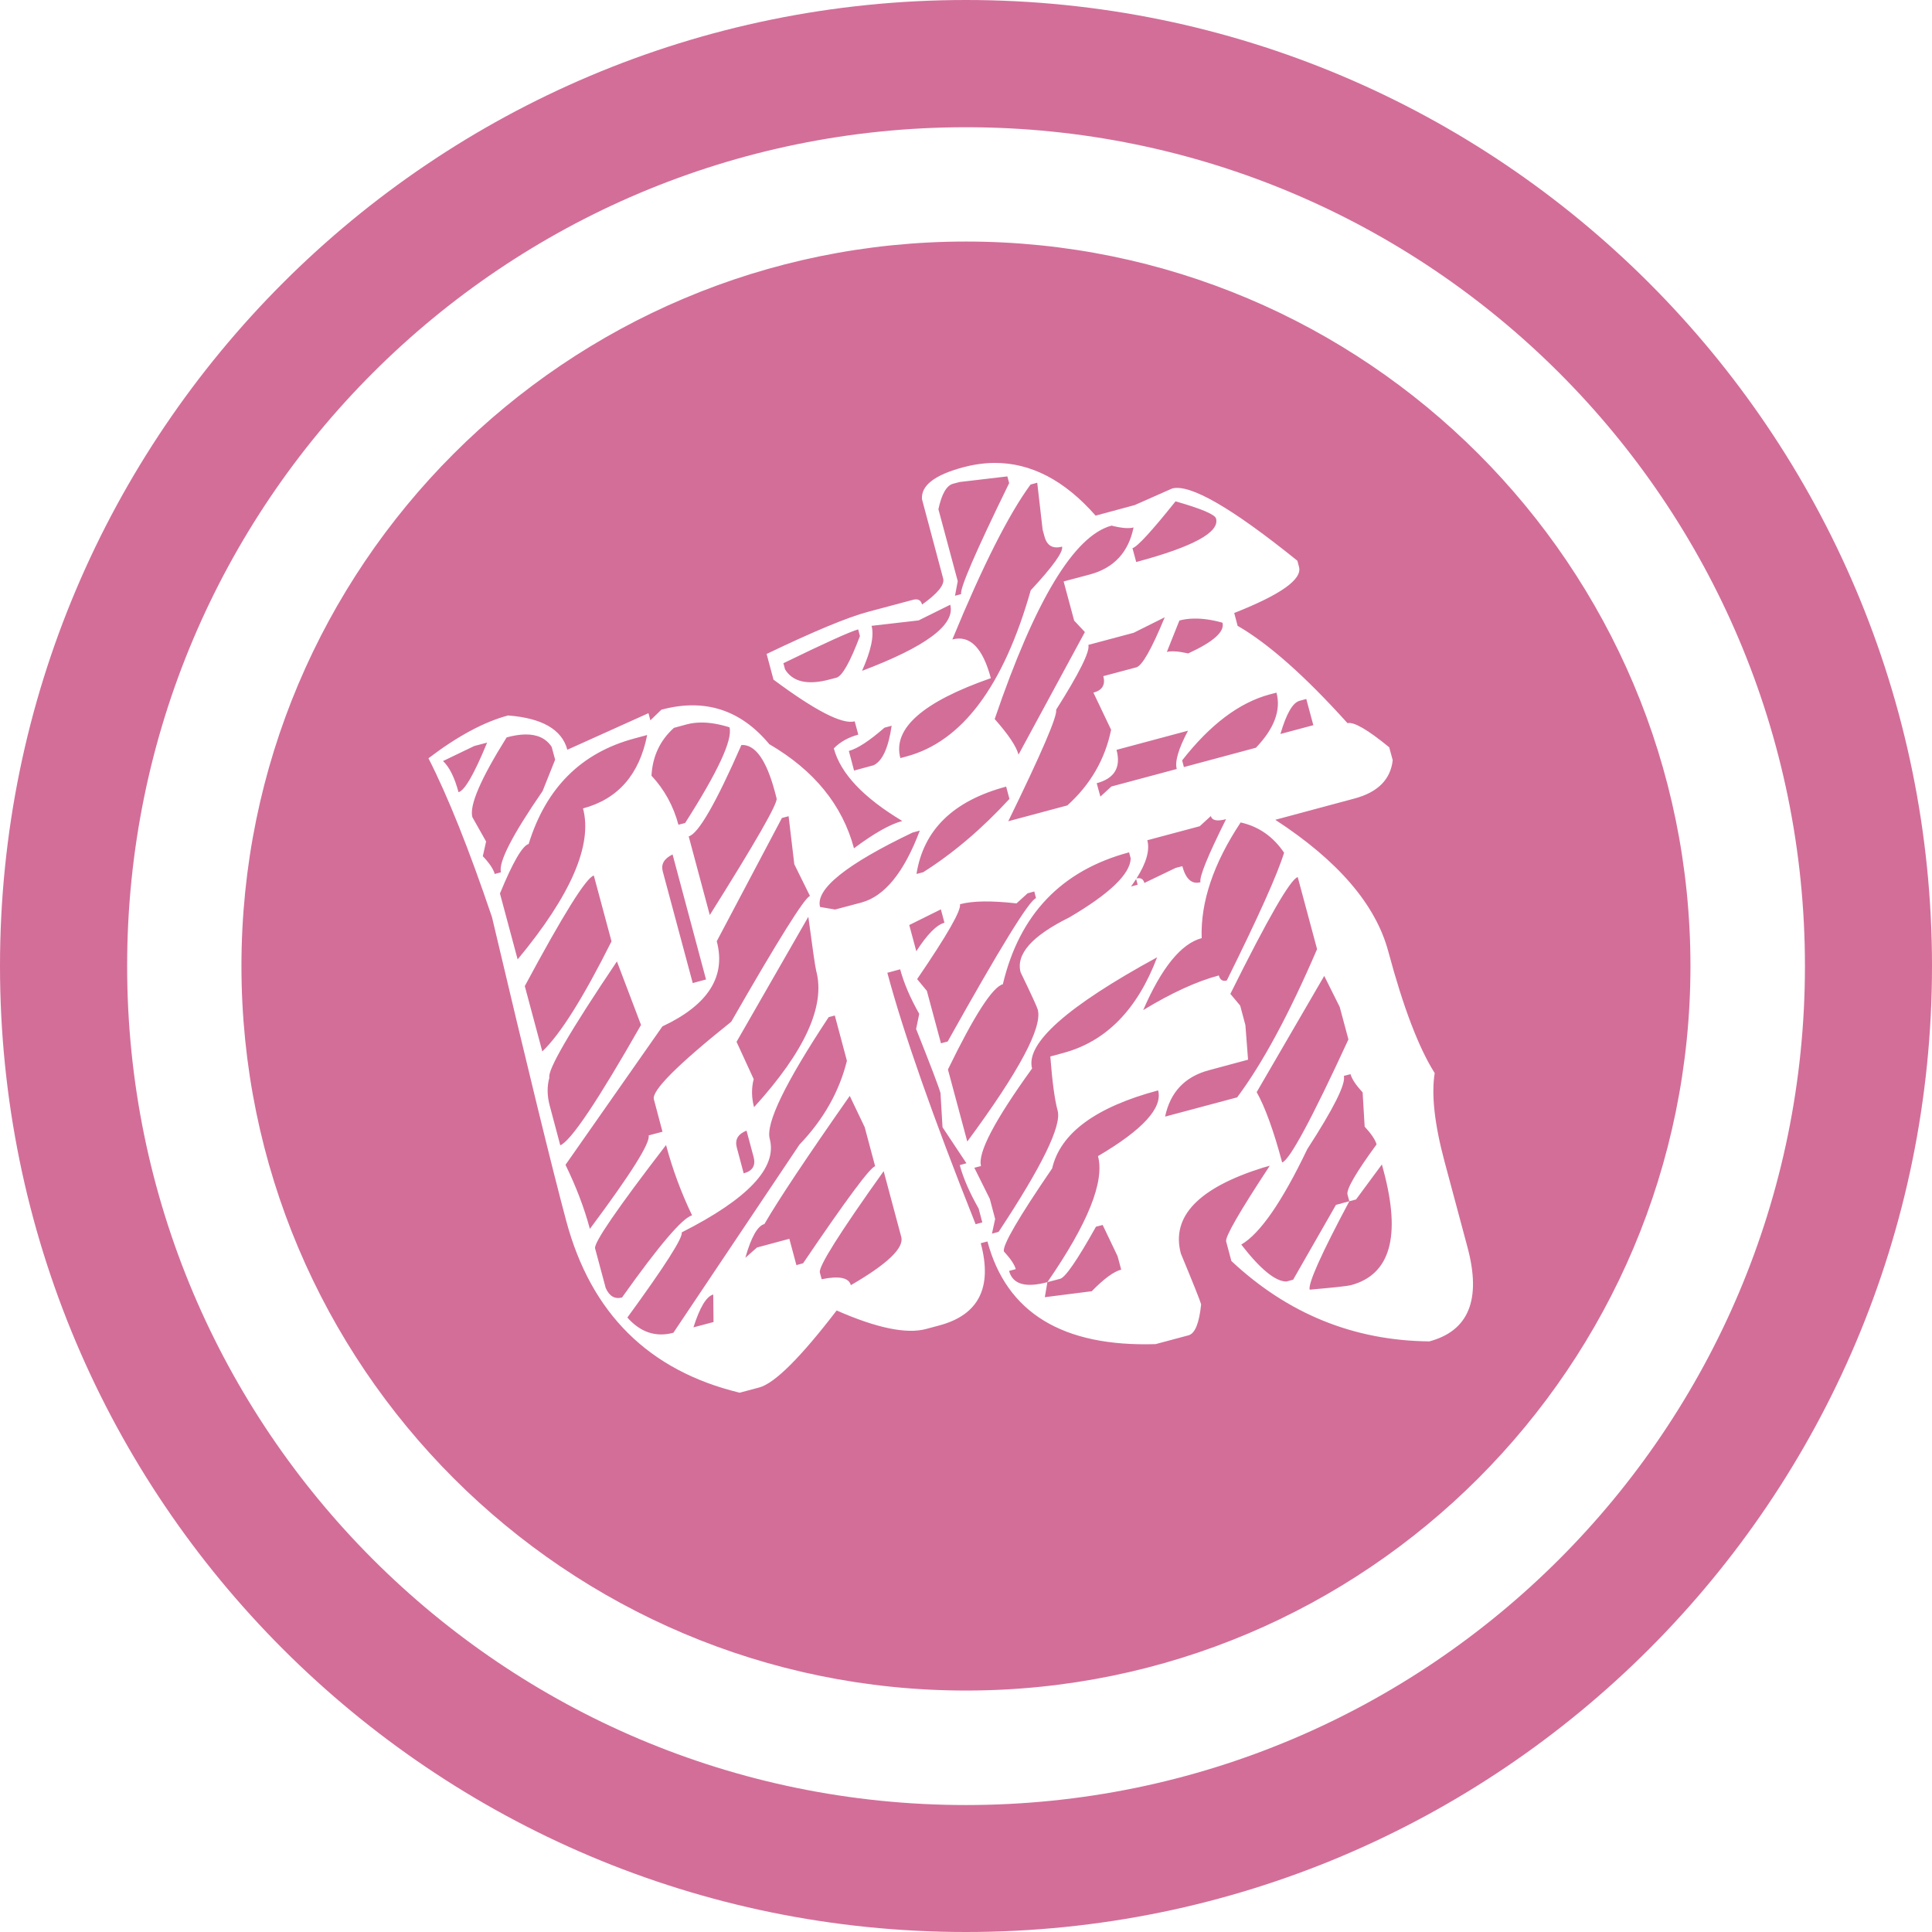 <?xml version="1.0" encoding="UTF-8" standalone="no"?>
<!-- Created with Inkscape (http://www.inkscape.org/) -->

<svg
   xmlns:dc="http://purl.org/dc/elements/1.1/"
   xmlns:cc="http://creativecommons.org/ns#"
   xmlns:rdf="http://www.w3.org/1999/02/22-rdf-syntax-ns#"
   xmlns:svg="http://www.w3.org/2000/svg"
   xmlns="http://www.w3.org/2000/svg"
   xmlns:sodipodi="http://sodipodi.sourceforge.net/DTD/sodipodi-0.dtd"
   xmlns:inkscape="http://www.inkscape.org/namespaces/inkscape"
   width="658.625"
   height="658.625"
   id="svg2"
   version="1.1"
   inkscape:version="0.48.4 r9939"
   sodipodi:docname="logo-brand-colour.svg">
  <defs
     id="defs4" />
  <sodipodi:namedview
     id="base"
     pagecolor="#ffffff"
     bordercolor="#666666"
     borderopacity="1.0"
     inkscape:pageopacity="0.0"
     inkscape:pageshadow="2"
     inkscape:zoom="0.49497475"
     inkscape:cx="-208.40385"
     inkscape:cy="232.62876"
     inkscape:document-units="px"
     inkscape:current-layer="layer1"
     showgrid="false"
     fit-margin-top="0"
     fit-margin-left="0"
     fit-margin-right="0"
     fit-margin-bottom="0"
     inkscape:window-width="1680"
     inkscape:window-height="1000"
     inkscape:window-x="0"
     inkscape:window-y="26"
     inkscape:window-maximized="1" />
  <g
     inkscape:label="Layer 1"
     inkscape:groupmode="layer"
     id="layer1"
     transform="translate(-43.427,-55.319)">
    <path
       style="fill:#d36e99;fill-opacity:1"
       d="m 372.739,55.319 c -181.873,0 -329.313,147.439 -329.313,329.313 0,181.873 147.439,329.312 329.313,329.312 181.873,0 329.312,-147.439 329.312,-329.312 0,-181.873 -147.439,-329.313 -329.312,-329.313 z m 0,43.375 c 157.943,0 286,127.995 286,285.938 0,157.943 -128.057,286.031 -286,286.031 -157.943,0 -285.969,-128.089 -285.969,-286.031 0,-157.943 128.026,-285.938 285.969,-285.938 z m 0,38.969 c -136.405,0 -247,110.564 -247,246.969 0,136.405 110.595,247 247,247 136.405,0 246.969,-110.595 246.969,-247 0,-136.405 -110.564,-246.969 -246.969,-246.969 z m 9.656,75.469 c 12.444,-0.08 23.961,5.922 34.531,17.969 l 13.312,-3.594 12.781,-5.656 c 6.079,-1.629 20.306,6.565 42.688,24.625 l 0.562,2.125 c 1.127,4.209 -6.228,9.432 -22.094,15.688 l 1.156,4.375 c 10.524,6.076 23.019,17.137 37.469,33.188 2.104,-0.564 6.836,2.178 14.219,8.219 l 1.188,4.406 c -0.741,6.589 -5.082,10.933 -13.031,13.062 l -27,7.25 c 21.401,13.938 34.239,28.89 38.531,44.906 5.106,19.056 10.384,32.868 15.812,41.438 -1.169,7.33 -0.071,17.382 3.344,30.125 l 7.844,29.281 c 4.761,17.77 0.444,28.46 -13,32.062 -25.751,-0.242 -48.261,-9.381 -67.5,-27.406 l -1.781,-6.656 c -0.407,-1.52 4.54,-10.138 14.875,-25.812 l -2.25,0.625 c -22.079,6.918 -31.446,16.687 -28.062,29.312 4.253,10.263 6.561,16.027 6.906,17.312 -0.655,6.44 -2.092,9.967 -4.312,10.562 l -11.219,3 c -31.691,0.973 -50.797,-10.684 -57.312,-35 l -2.281,0.594 c 4.041,15.081 -0.681,24.429 -14.125,28.031 l -4.531,1.219 c -6.664,1.786 -16.834,-0.318 -30.469,-6.312 -12.353,16.091 -21.146,24.84 -26.406,26.25 l -6.656,1.781 c -30.952,-7.494 -50.667,-26.998 -59.125,-58.562 -4.824,-18.003 -13.269,-52.535 -25.312,-103.562 -7.847,-23.207 -15.069,-41.261 -21.656,-54.156 9.884,-7.535 18.942,-12.401 27.125,-14.594 11.641,0.891 18.371,4.79 20.219,11.688 l 27.656,-12.469 0.656,2.438 3.75,-3.625 c 14.73,-3.947 26.983,-0.034 36.781,11.75 15.299,8.932 24.928,20.77 28.875,35.5 6.784,-5.075 12.26,-8.185 16.469,-9.312 -13.287,-7.967 -21.057,-16.216 -23.344,-24.75 2.165,-2.209 4.953,-3.779 8.344,-4.688 l -1.219,-4.531 c -4.209,1.128 -13.447,-3.625 -27.688,-14.219 l -2.344,-8.75 c 15.988,-7.667 27.486,-12.464 34.5,-14.344 l 15.438,-4.125 c 1.637,-0.438 2.655,0.105 3.062,1.625 5.367,-3.819 7.751,-6.77 7.188,-8.875 l -7.219,-27.031 c -0.372,-4.661 4.297,-8.275 14,-10.875 3.631,-0.973 7.172,-1.478 10.656,-1.5 z m 4.438,4.594 -16.219,1.906 -2.281,0.594 c -2.221,0.595 -3.884,3.502 -5,8.688 l 6.594,24.531 -0.938,4.969 2.094,-0.562 c -0.501,-1.87 4.966,-14.488 16.375,-37.844 l -0.625,-2.281 z m 10.188,2.156 -2.281,0.625 c -7.433,10.136 -16.333,27.743 -26.656,52.812 5.962,-1.597 10.337,2.783 13.125,13.188 -23.262,8.113 -33.538,17.196 -30.844,27.25 l 2.094,-0.562 c 18.939,-5.074 33.058,-23.94 42.344,-56.625 7.584,-8.171 11.157,-13.152 10.688,-14.906 -3.157,0.846 -5.154,-0.312 -6,-3.469 l -0.625,-2.281 -1.844,-16.031 z m 47.156,6.344 c -8.166,10.207 -13.051,15.53 -14.688,15.969 l 1.281,4.719 c 19.406,-5.2 28.471,-10.136 27.219,-14.812 -0.376,-1.403 -4.992,-3.352 -13.812,-5.875 z m -21.812,8.281 c -12.743,3.415 -26.023,25.397 -39.844,65.938 4.668,5.265 7.373,9.319 8.125,12.125 l 22.625,-41.781 -3.656,-3.906 -3.594,-13.344 8.938,-2.375 c 8.183,-2.192 13.17,-7.547 14.906,-16.031 -1.637,0.439 -4.139,0.229 -7.5,-0.625 z m -55,26.969 -10.781,5.344 -16.031,1.844 c 0.908,3.39 -0.194,8.511 -3.25,15.344 21.851,-8.235 31.879,-15.75 30.062,-22.531 z m 73.125,4.281 -10.594,5.281 -15.438,4.125 c 0.595,2.221 -3.079,9.603 -11,22.125 0.532,1.988 -4.904,14.645 -16.312,38 l 20.156,-5.406 c 7.865,-7.119 12.844,-15.706 14.906,-25.781 l -6.031,-12.656 c 3.039,-0.814 4.158,-2.702 3.375,-5.625 l 11.25,-3 c 1.987,-0.532 5.202,-6.212 9.688,-17.062 z m 9.938,0.438 c -1.76,0.031 -3.403,0.245 -4.938,0.656 l -4.281,10.719 c 1.52,-0.407 3.951,-0.236 7.281,0.5 8.594,-3.932 12.502,-7.429 11.688,-10.469 -3.558,-1.004 -6.817,-1.458 -9.75,-1.406 z m -114.438,3.688 c -2.689,0.721 -11.202,4.568 -25.5,11.531 l 0.562,2.094 c 2.656,4.301 7.737,5.443 15.219,3.438 l 2.281,-0.594 c 1.987,-0.532 4.658,-5.264 8.031,-14.188 l -0.594,-2.281 z m 142.594,21.562 -2.281,0.594 c -10.405,2.788 -20.363,10.303 -29.875,22.5 l 0.594,2.281 24.562,-6.594 c 6.26,-6.564 8.597,-12.819 7,-18.781 z m 10.156,2.156 -2.281,0.625 c -2.338,0.627 -4.505,4.379 -6.531,11.312 l 11.219,-3 -2.406,-8.938 z m -206.25,8.031 c -1.748,0.01 -3.403,0.214 -4.938,0.625 l -4.375,1.188 c -4.743,4.278 -7.298,9.701 -7.656,16.312 4.395,4.712 7.465,10.289 9.188,16.719 l 2.281,-0.594 c 11.213,-17.539 16.253,-28.416 15.125,-32.625 -3.505,-1.097 -6.712,-1.642 -9.625,-1.625 z m 64.906,1.094 -2.438,0.656 c -5.179,4.52 -9.234,7.155 -12.156,7.938 l 1.781,6.688 6.656,-1.812 c 3,-1.43 5.05,-5.905 6.156,-13.469 z m 101.031,1.688 -24.375,6.531 c 1.597,5.962 -0.671,9.746 -6.75,11.375 l 1.25,4.562 3.75,-3.438 22.281,-5.969 c -0.689,-2.572 0.6,-6.931 3.844,-13.062 z m -225.938,1.281 c -1.875,0.025 -4.006,0.374 -6.344,1 -8.863,14.153 -12.753,23.213 -11.688,27.188 l 4.688,8.312 -1.125,5 c 2.272,2.399 3.624,4.426 4.062,6.062 l 2.125,-0.562 c -0.908,-3.39 3.813,-12.628 14.188,-27.688 l 4.281,-10.719 -1.188,-4.375 c -1.885,-2.854 -4.875,-4.274 -9,-4.219 z m 41.562,0.188 -4.375,1.188 c -18.12,4.856 -30.129,16.846 -36.031,35.969 -2.104,0.564 -5.381,6.174 -9.781,16.875 l 6.031,22.469 c 18.186,-21.913 25.602,-39.077 22.281,-51.469 11.924,-3.195 19.225,-11.54 21.875,-25.031 z m -54.562,2.594 -4.375,1.156 -10.656,5.125 c 2.178,2.048 3.934,5.598 5.281,10.625 2.104,-0.564 5.35,-6.204 9.75,-16.906 z m 86.688,0.812 c -8.708,19.875 -14.695,30.279 -17.969,31.156 l 7.188,26.812 c 15.64,-24.865 23.22,-38.113 22.781,-39.75 l -0.594,-2.281 c -2.913,-10.872 -6.713,-16.192 -11.406,-15.938 z m 90.25,14.188 c -18.004,4.824 -28.203,14.74 -30.562,29.781 l 2.281,-0.594 c 10.283,-6.514 20.094,-14.861 29.406,-25 l -1.125,-4.188 z m 69.781,10.031 -3.781,3.469 -17.875,4.781 c 0.911,3.401 -0.331,7.753 -3.688,13.031 1.429,-0.333 2.324,0.177 2.688,1.531 l 10.656,-5.125 2.281,-0.594 c 1.19,4.443 3.265,6.252 6.188,5.469 -0.47,-1.753 2.442,-8.917 8.719,-21.5 -3.04,0.815 -4.781,0.457 -5.188,-1.062 z m -143.938,0.062 -2.281,0.594 -22.219,42.031 c 3.226,12.041 -2.948,21.723 -18.531,29.031 l -33.031,47.188 c 3.619,7.426 6.402,14.713 8.312,21.844 14.011,-18.79 20.689,-29.42 20.031,-31.875 l 4.719,-1.25 -2.938,-11.062 c -0.783,-2.923 8.009,-11.743 26.375,-26.438 16.143,-28.132 25.09,-42.405 26.844,-42.875 l -5.344,-10.812 -1.938,-16.375 z m 154.094,2.125 c -9.277,14.013 -13.694,27.144 -13.281,39.438 -7.015,1.88 -13.664,10.07 -19.938,24.531 9.59,-5.827 18.182,-9.776 25.781,-11.812 0.407,1.52 1.316,2.095 2.719,1.719 10.818,-21.819 17.333,-36.333 19.531,-43.562 -3.733,-5.515 -8.683,-8.948 -14.812,-10.312 z m -109.375,2.781 -2.438,0.656 c -22.658,10.833 -33.191,19.296 -31.562,25.375 l 5.125,0.875 8.938,-2.375 c 7.949,-2.13 14.598,-10.32 19.938,-24.531 z m 71.344,7.406 c -23.031,6.171 -37.384,21.153 -43.031,44.969 -3.507,0.94 -9.752,10.622 -18.719,29.062 l 6.594,24.562 c 17.653,-23.901 25.66,-38.89 24.031,-44.969 -0.251,-0.935 -2.194,-5.176 -5.844,-12.719 -1.66,-6.196 3.87,-12.427 16.594,-18.719 13.75,-8.07 20.733,-14.776 20.938,-20.094 l -0.562,-2.094 z m -155.625,0.719 c -2.883,1.399 -4.002,3.326 -3.344,5.781 l 10.219,38.062 4.531,-1.219 -11.406,-42.625 z m -26.844,7.188 c -2.572,0.689 -10.408,13.246 -23.531,37.688 l 5.969,22.281 c 6.097,-5.769 13.965,-18.286 23.594,-37.531 l -6.031,-22.438 z m 239.969,0.531 c -2.455,0.658 -10.105,13.937 -22.969,39.812 l 3.344,4 1.781,6.656 0.906,11.781 -13.344,3.594 c -8.184,2.193 -13.17,7.445 -14.938,15.812 l 24.562,-6.562 c 8.671,-11.595 17.757,-28.441 27.25,-50.531 l -6.594,-24.562 z m -55.094,0.656 c -0.532,0.828 -1.113,1.689 -1.75,2.562 l 2.281,-0.625 -0.531,-1.938 z m -34.719,4.25 -2.281,0.625 -3.781,3.438 c -8.53,-0.972 -14.956,-0.878 -19.281,0.281 0.532,1.988 -4.337,10.504 -14.594,25.531 l 3.312,4 4.812,17.875 2.281,-0.594 c 17.869,-31.978 27.904,-48.28 30.125,-48.875 l -0.594,-2.281 z m -31.844,6.094 -10.781,5.344 2.406,8.938 c 3.72,-5.758 6.905,-8.998 9.594,-9.719 l -1.219,-4.562 z m -45.188,2.531 -24.469,42.625 5.844,12.719 c -0.799,3.096 -0.752,6.289 0.125,9.562 17.324,-19.051 24.383,-34.544 21.188,-46.469 -0.313,-1.169 -1.209,-7.306 -2.688,-18.438 z m 118.906,13.812 c -30.721,16.752 -44.912,29.372 -42.625,37.906 -12.796,17.713 -18.597,28.808 -17.406,33.25 l -2.281,0.594 5.281,10.625 1.812,6.844 -1.094,5 2.281,-0.625 c 14.801,-22.385 21.503,-36.137 20.125,-41.281 -1.034,-3.858 -1.859,-10.026 -2.5,-18.5 l 4.375,-1.188 c 14.613,-3.915 25.285,-14.779 32.031,-32.625 z m -184.156,1.406 c -16.039,23.844 -23.72,37.053 -23.031,39.625 -0.831,2.979 -0.783,6.172 0.125,9.562 l 3.594,13.5 c 3.616,-1.47 12.788,-15.154 27.531,-41.031 l -8.219,-21.656 z m 96.562,2.688 -4.375,1.188 c 5.513,20.575 15.533,49.149 30.094,85.719 l 2.281,-0.625 -1.25,-4.719 c -3.086,-5.438 -5.247,-10.37 -6.438,-14.812 l 2.281,-0.625 -8.156,-12.281 -0.688,-11.656 c -0.533,-1.987 -3.316,-9.274 -8.312,-21.844 l 1.062,-5.156 c -3.086,-5.438 -5.247,-10.511 -6.5,-15.188 z m 144.562,2.25 -23.031,39.625 c 2.875,5.119 5.774,13.097 8.688,23.969 2.54,-0.806 10.074,-14.776 22.594,-41.938 l -2.969,-11.062 -5.281,-10.594 z m -166.844,13.5 -2.094,0.562 c -14.802,22.385 -21.503,36.208 -20.094,41.469 2.631,9.82 -7.381,20.458 -30,31.906 0.47,1.754 -5.704,11.436 -18.531,29.031 4.489,5.062 9.725,6.785 15.688,5.188 l 42.969,-64.125 c 8.222,-8.593 13.604,-18.128 16.188,-28.594 l -4.125,-15.438 z m 175.812,20 -2.281,0.594 c 0.72,2.689 -3.427,11.018 -12.469,24.969 -8.594,17.965 -16.104,28.813 -22.5,32.531 6.512,8.404 11.648,12.598 15.406,12.594 l 2.281,-0.625 14.594,-25.5 4.562,-1.25 -0.625,-2.25 c -0.47,-1.754 2.846,-7.465 9.906,-17.125 -0.408,-1.52 -1.76,-3.547 -4.062,-6.062 l -0.688,-11.656 c -2.303,-2.515 -3.687,-4.582 -4.125,-6.219 z m -0.406,43.312 c -9.591,17.982 -14.095,28.052 -13.531,30.156 8.325,-0.727 13.01,-1.249 14.062,-1.531 13.444,-3.602 17.139,-16.617 11.125,-39.062 l -0.562,-2.094 -8.812,11.938 -2.281,0.594 z m -65.188,-37.781 c -21.277,5.701 -33.333,14.569 -36.125,26.594 -11.433,16.721 -16.916,26.146 -16.469,28.281 2.303,2.515 3.655,4.543 4.062,6.062 l -2.281,0.594 c 1.221,4.559 5.58,5.849 13.062,3.844 13.814,-19.99 19.568,-34.318 17.25,-42.969 15.262,-8.976 22.097,-16.444 20.5,-22.406 z m -37.75,65.375 -0.875,5.125 16,-2.031 c 4.127,-4.238 7.459,-6.686 10.031,-7.375 l -1.219,-4.562 -5.094,-10.656 -2.281,0.594 c -6.356,11.351 -10.434,17.28 -12.188,17.75 l -4.375,1.156 z m -67.375,-63.5 c -14.679,20.974 -24.387,35.535 -29.094,43.688 -2.338,0.627 -4.505,4.45 -6.5,11.5 l 3.969,-3.5 11.031,-2.969 2.406,8.969 2.281,-0.625 c 14.639,-21.59 22.809,-32.624 24.562,-33.094 l -3.562,-13.312 -5.094,-10.656 z m -35.188,11.844 c -2.946,1.165 -4.033,3.093 -3.312,5.781 l 2.344,8.781 c 3.039,-0.814 4.158,-2.671 3.375,-5.594 l -2.406,-8.969 z m -27.438,4.906 c -16.635,21.623 -24.689,33.38 -24.188,35.25 l 3.625,13.5 c 1.251,2.797 3.107,3.877 5.562,3.219 12.647,-17.798 20.602,-27.123 23.875,-28 -3.681,-7.659 -6.651,-15.668 -8.875,-23.969 z m 74.188,8.906 c -15.029,21.068 -22.283,32.575 -21.75,34.562 l 0.625,2.281 c 5.939,-1.215 9.248,-0.541 9.938,2.031 12.473,-7.226 18.19,-12.696 17.188,-16.438 l -6,-22.438 z m -58.094,42.062 c -2.338,0.627 -4.575,4.34 -6.75,11.188 l 6.844,-1.812 -0.094,-9.375 z"
       id="path2990"
       inkscape:connector-curvature="0" />
  </g>
</svg>
